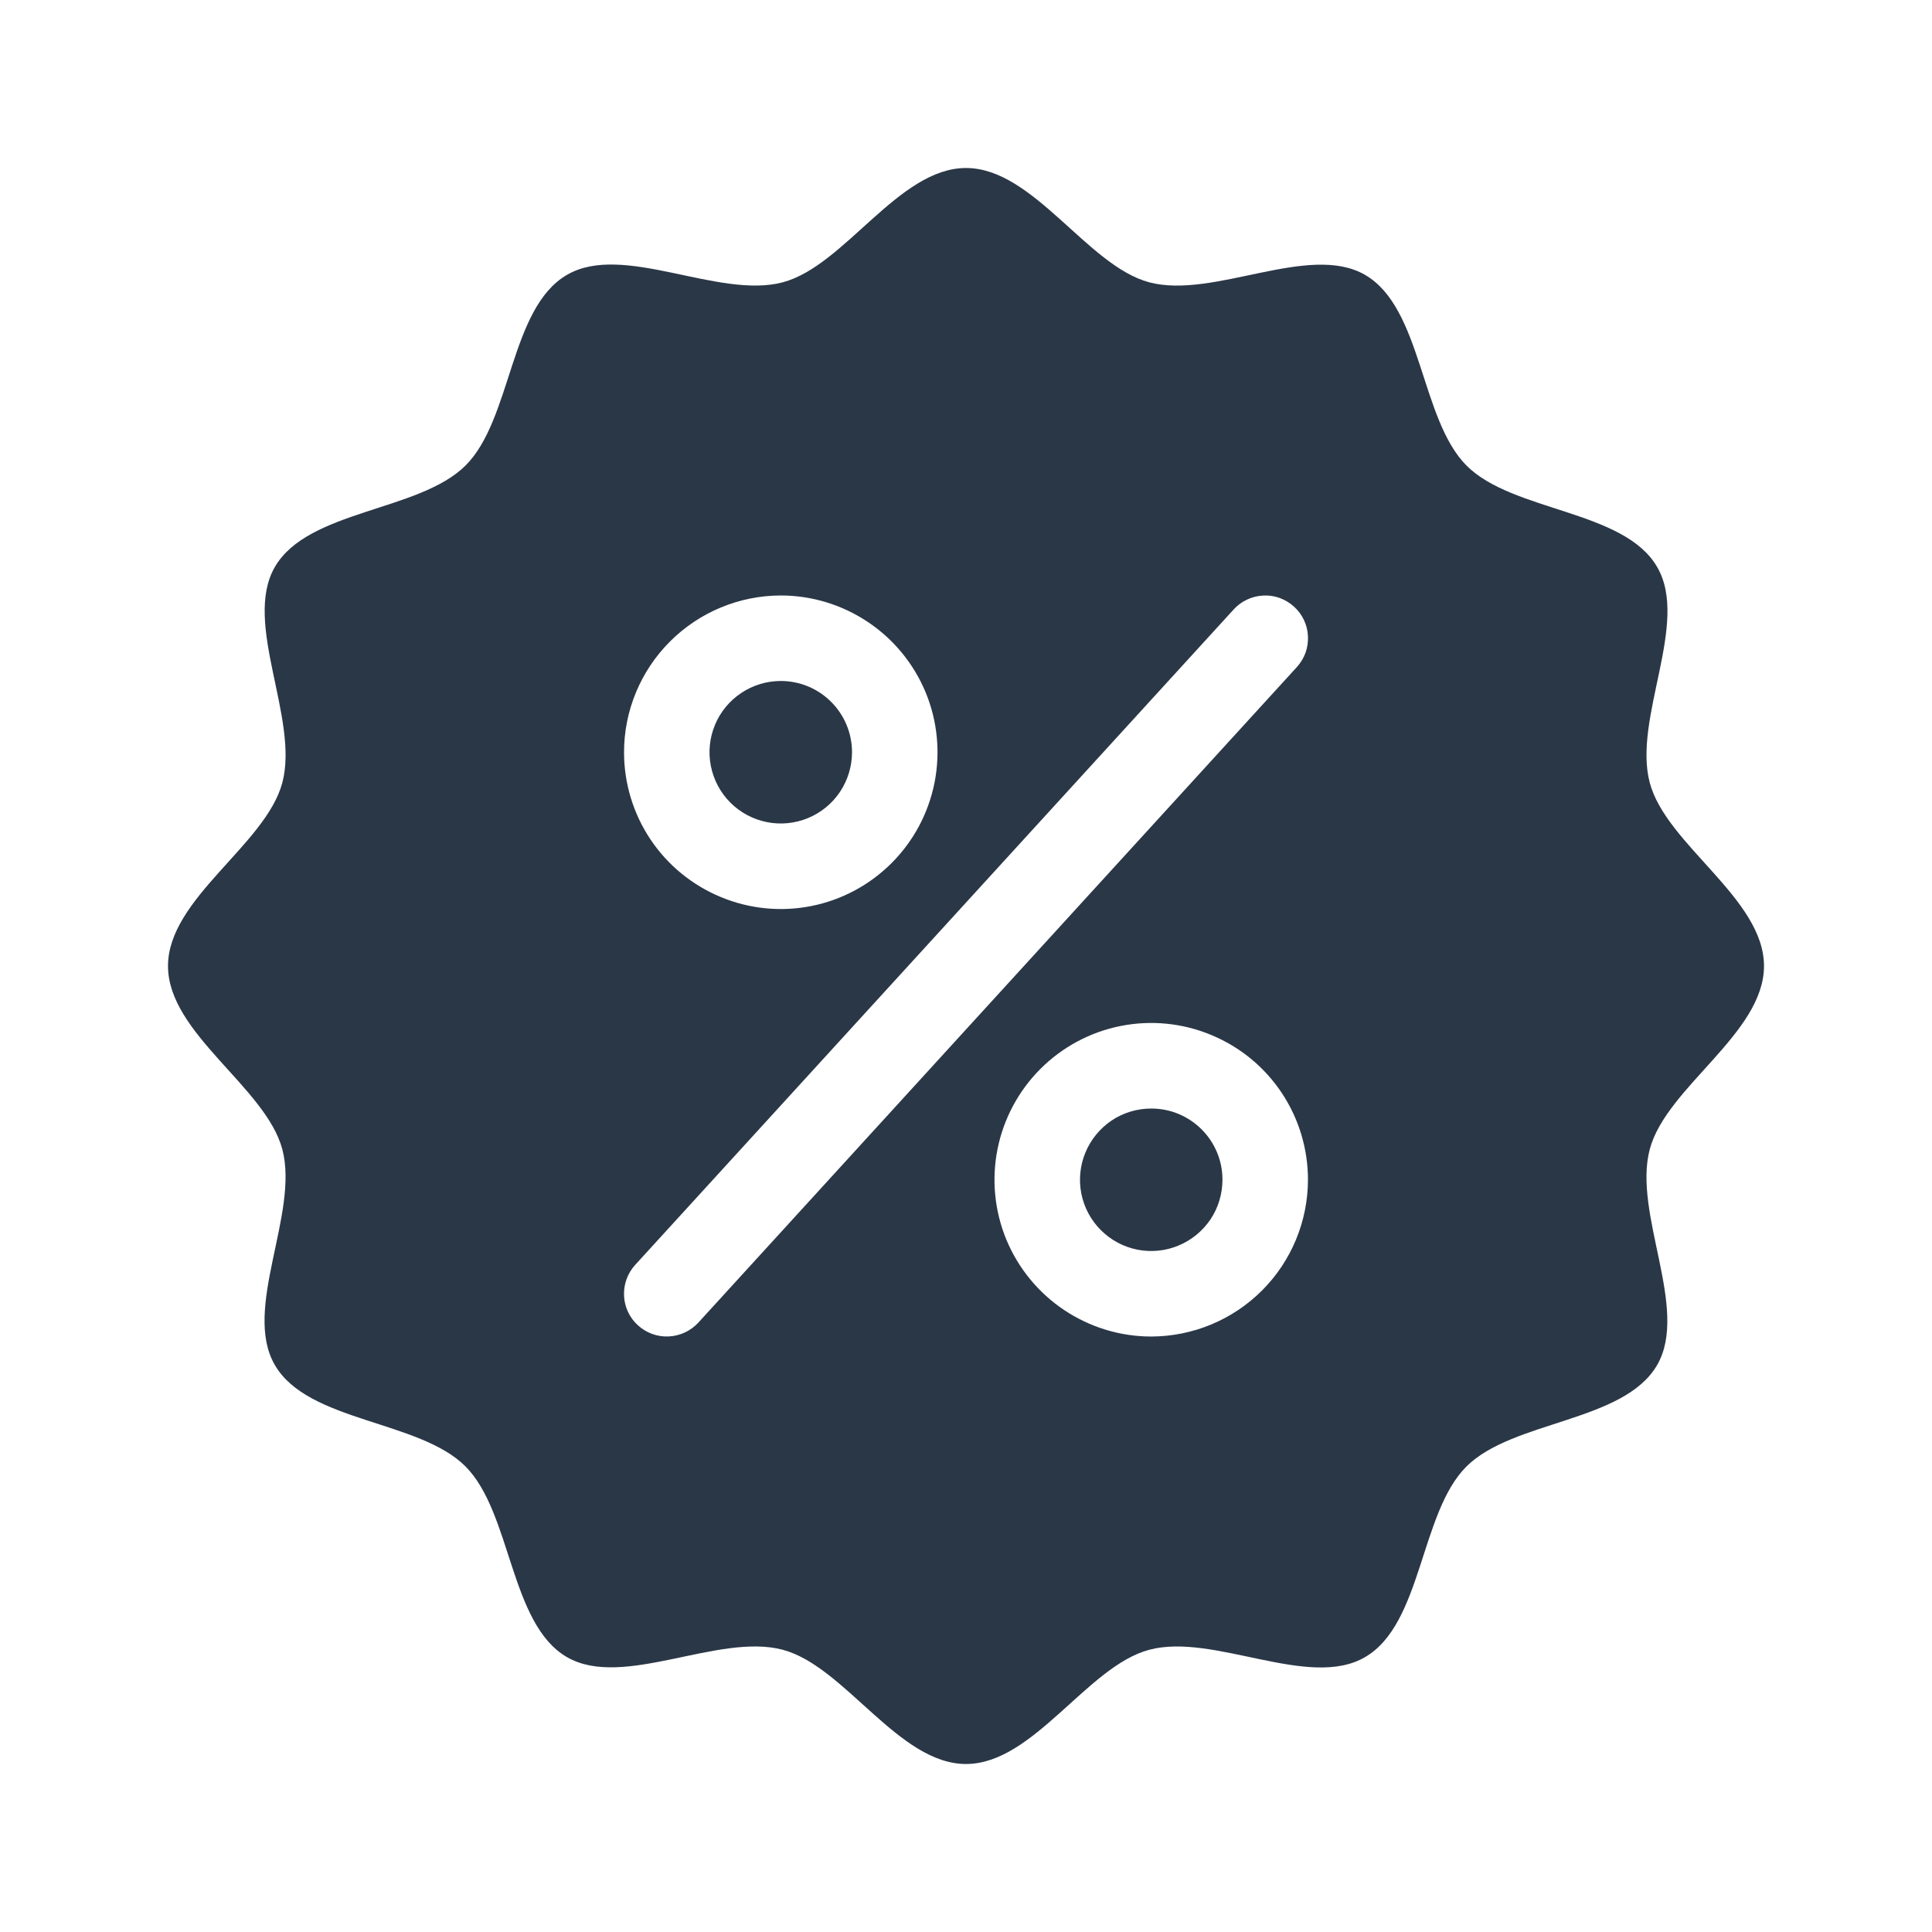 <svg width="23" height="23" viewBox="0 0 23 23" fill="none" xmlns="http://www.w3.org/2000/svg">
    <path d="M10.143 8.955C10.143 9.123 10.093 9.287 10 9.427C9.907 9.566 9.774 9.675 9.619 9.739C9.464 9.803 9.294 9.82 9.129 9.787C8.965 9.754 8.814 9.674 8.695 9.555C8.576 9.436 8.496 9.285 8.463 9.121C8.43 8.956 8.447 8.786 8.511 8.631C8.575 8.476 8.684 8.343 8.824 8.25C8.963 8.157 9.127 8.107 9.295 8.107C9.52 8.107 9.736 8.196 9.895 8.356C10.054 8.515 10.143 8.73 10.143 8.955Z" fill="#2A3747"/>
    <path d="M19.64 13.682C19.836 12.942 21 12.304 21 11.5C21 10.696 19.836 10.058 19.64 9.318C19.436 8.552 20.118 7.418 19.728 6.75C19.334 6.068 18.008 6.095 17.458 5.542C16.908 4.989 16.932 3.666 16.25 3.272C15.582 2.886 14.448 3.564 13.682 3.361C12.942 3.164 12.304 2 11.5 2C10.696 2 10.058 3.164 9.318 3.361C8.552 3.564 7.418 2.882 6.75 3.272C6.068 3.666 6.095 4.992 5.542 5.542C4.989 6.092 3.666 6.068 3.272 6.75C2.886 7.418 3.564 8.552 3.361 9.318C3.164 10.058 2 10.696 2 11.5C2 12.304 3.164 12.942 3.361 13.682C3.564 14.448 2.882 15.582 3.272 16.25C3.666 16.932 4.992 16.905 5.542 17.458C6.092 18.011 6.068 19.334 6.75 19.728C7.418 20.114 8.552 19.436 9.318 19.64C10.058 19.836 10.696 21 11.5 21C12.304 21 12.942 19.836 13.682 19.64C14.448 19.436 15.582 20.118 16.25 19.728C16.932 19.334 16.905 18.008 17.458 17.458C18.011 16.908 19.334 16.932 19.728 16.25C20.114 15.582 19.436 14.448 19.64 13.682ZM9.295 7.089C9.664 7.089 10.024 7.199 10.331 7.404C10.638 7.609 10.877 7.9 11.019 8.241C11.16 8.582 11.197 8.957 11.125 9.319C11.053 9.681 10.875 10.014 10.614 10.275C10.353 10.536 10.021 10.714 9.659 10.786C9.297 10.858 8.922 10.821 8.581 10.679C8.24 10.538 7.948 10.299 7.743 9.992C7.538 9.685 7.429 9.324 7.429 8.955C7.429 8.461 7.626 7.987 7.976 7.637C8.326 7.287 8.8 7.09 9.295 7.089ZM8.314 15.745C8.223 15.844 8.096 15.904 7.961 15.91C7.827 15.917 7.695 15.869 7.595 15.778C7.495 15.688 7.435 15.561 7.429 15.426C7.423 15.291 7.47 15.159 7.561 15.059L14.686 7.256C14.731 7.206 14.785 7.166 14.846 7.138C14.906 7.109 14.972 7.093 15.039 7.09C15.105 7.086 15.172 7.096 15.235 7.119C15.298 7.142 15.356 7.177 15.405 7.222C15.455 7.267 15.495 7.321 15.523 7.381C15.552 7.442 15.568 7.507 15.571 7.574C15.574 7.641 15.564 7.708 15.542 7.771C15.519 7.834 15.484 7.891 15.439 7.941L8.314 15.745ZM13.705 15.911C13.336 15.911 12.976 15.801 12.669 15.596C12.362 15.391 12.123 15.1 11.981 14.759C11.84 14.418 11.803 14.043 11.875 13.681C11.947 13.319 12.125 12.986 12.386 12.725C12.647 12.464 12.979 12.286 13.341 12.214C13.703 12.142 14.079 12.179 14.419 12.321C14.761 12.462 15.052 12.701 15.257 13.008C15.462 13.315 15.571 13.676 15.571 14.045C15.57 14.539 15.374 15.013 15.024 15.363C14.674 15.713 14.2 15.91 13.705 15.911Z" fill="#2A3747"/>
    <path d="M14.553 14.045C14.553 14.212 14.504 14.376 14.411 14.516C14.317 14.655 14.185 14.764 14.03 14.828C13.875 14.893 13.704 14.909 13.54 14.877C13.375 14.844 13.224 14.763 13.105 14.644C12.987 14.526 12.906 14.375 12.873 14.21C12.841 14.046 12.857 13.875 12.922 13.72C12.986 13.565 13.095 13.433 13.234 13.339C13.373 13.246 13.537 13.197 13.705 13.197C13.817 13.197 13.927 13.218 14.03 13.261C14.133 13.304 14.226 13.366 14.305 13.445C14.384 13.524 14.446 13.617 14.489 13.72C14.532 13.823 14.553 13.933 14.553 14.045Z" fill="#2A3747"/>
</svg>
